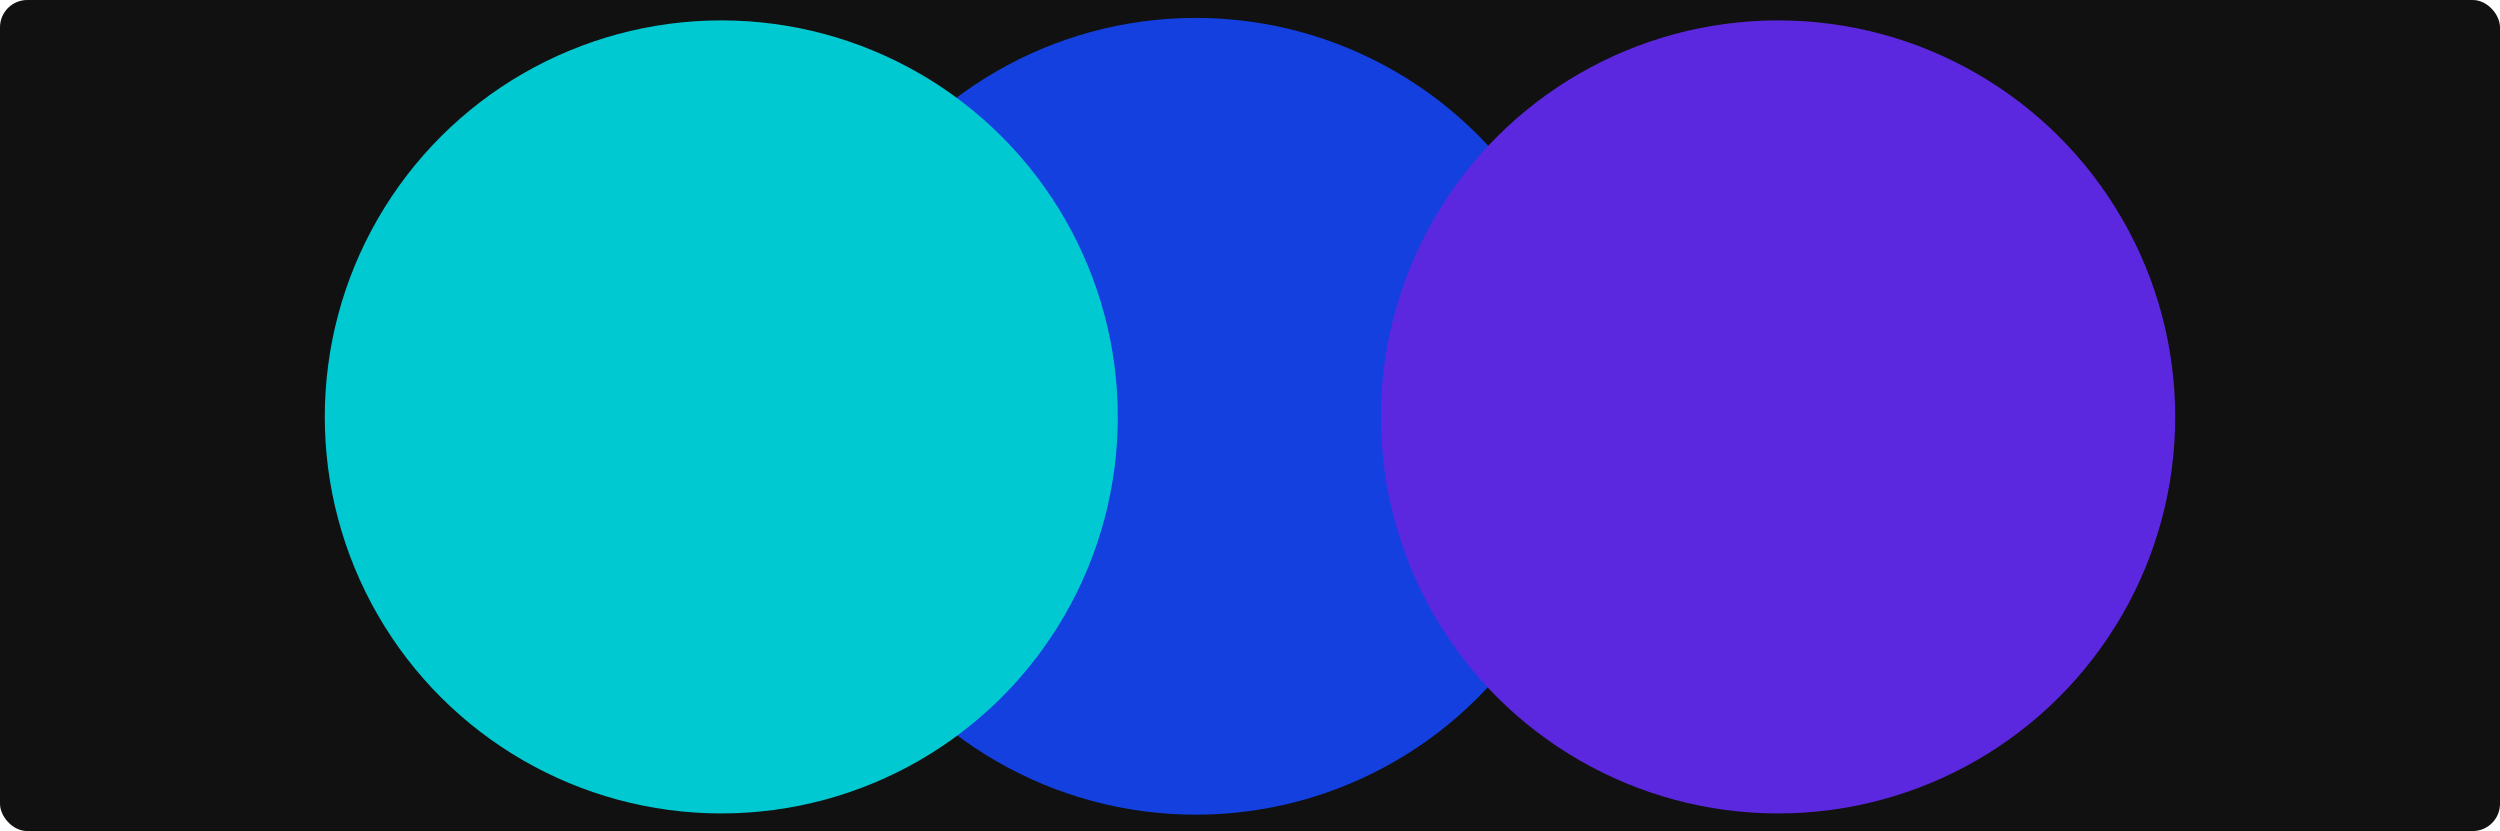 <svg width="1832" height="609" viewBox="0 0 1832 609" fill="none" xmlns="http://www.w3.org/2000/svg">
<g clip-path="url(#clip0_128_14158)">
<rect width="1832" height="609" rx="20" fill="white"/>
<rect width="1832" height="609" rx="20" fill="#111111"/>
<g filter="url(#filter0_f_128_14158)">
<circle cx="876.252" cy="305.058" r="291.942" transform="rotate(-90 876.252 305.058)" fill="#1340DF"/>
</g>
<g style="mix-blend-mode:hard-light" filter="url(#filter1_f_128_14158)">
<circle cx="528.571" cy="305.515" r="290.571" transform="rotate(-90 528.571 305.515)" fill="#00C9D2"/>
</g>
<g style="mix-blend-mode:hard-light" filter="url(#filter2_f_128_14158)">
<ellipse cx="1302.97" cy="305.515" rx="290.571" ry="291.028" transform="rotate(-90 1302.97 305.515)" fill="#5C28DF"/>
</g>
</g>
<defs>
<filter id="filter0_f_128_14158" x="-15.69" y="-586.884" width="1783.88" height="1783.88" filterUnits="userSpaceOnUse" color-interpolation-filters="sRGB">
<feFlood flood-opacity="0" result="BackgroundImageFix"/>
<feBlend mode="normal" in="SourceGraphic" in2="BackgroundImageFix" result="shape"/>
<feGaussianBlur stdDeviation="300" result="effect1_foregroundBlur_128_14158"/>
</filter>
<filter id="filter1_f_128_14158" x="-362" y="-585.057" width="1781.14" height="1781.14" filterUnits="userSpaceOnUse" color-interpolation-filters="sRGB">
<feFlood flood-opacity="0" result="BackgroundImageFix"/>
<feBlend mode="normal" in="SourceGraphic" in2="BackgroundImageFix" result="shape"/>
<feGaussianBlur stdDeviation="300" result="effect1_foregroundBlur_128_14158"/>
</filter>
<filter id="filter2_f_128_14158" x="411.943" y="-585.057" width="1782.06" height="1781.14" filterUnits="userSpaceOnUse" color-interpolation-filters="sRGB">
<feFlood flood-opacity="0" result="BackgroundImageFix"/>
<feBlend mode="normal" in="SourceGraphic" in2="BackgroundImageFix" result="shape"/>
<feGaussianBlur stdDeviation="300" result="effect1_foregroundBlur_128_14158"/>
</filter>
<clipPath id="clip0_128_14158">
<rect width="1832" height="609" rx="20" fill="white"/>
</clipPath>
</defs>
</svg>
